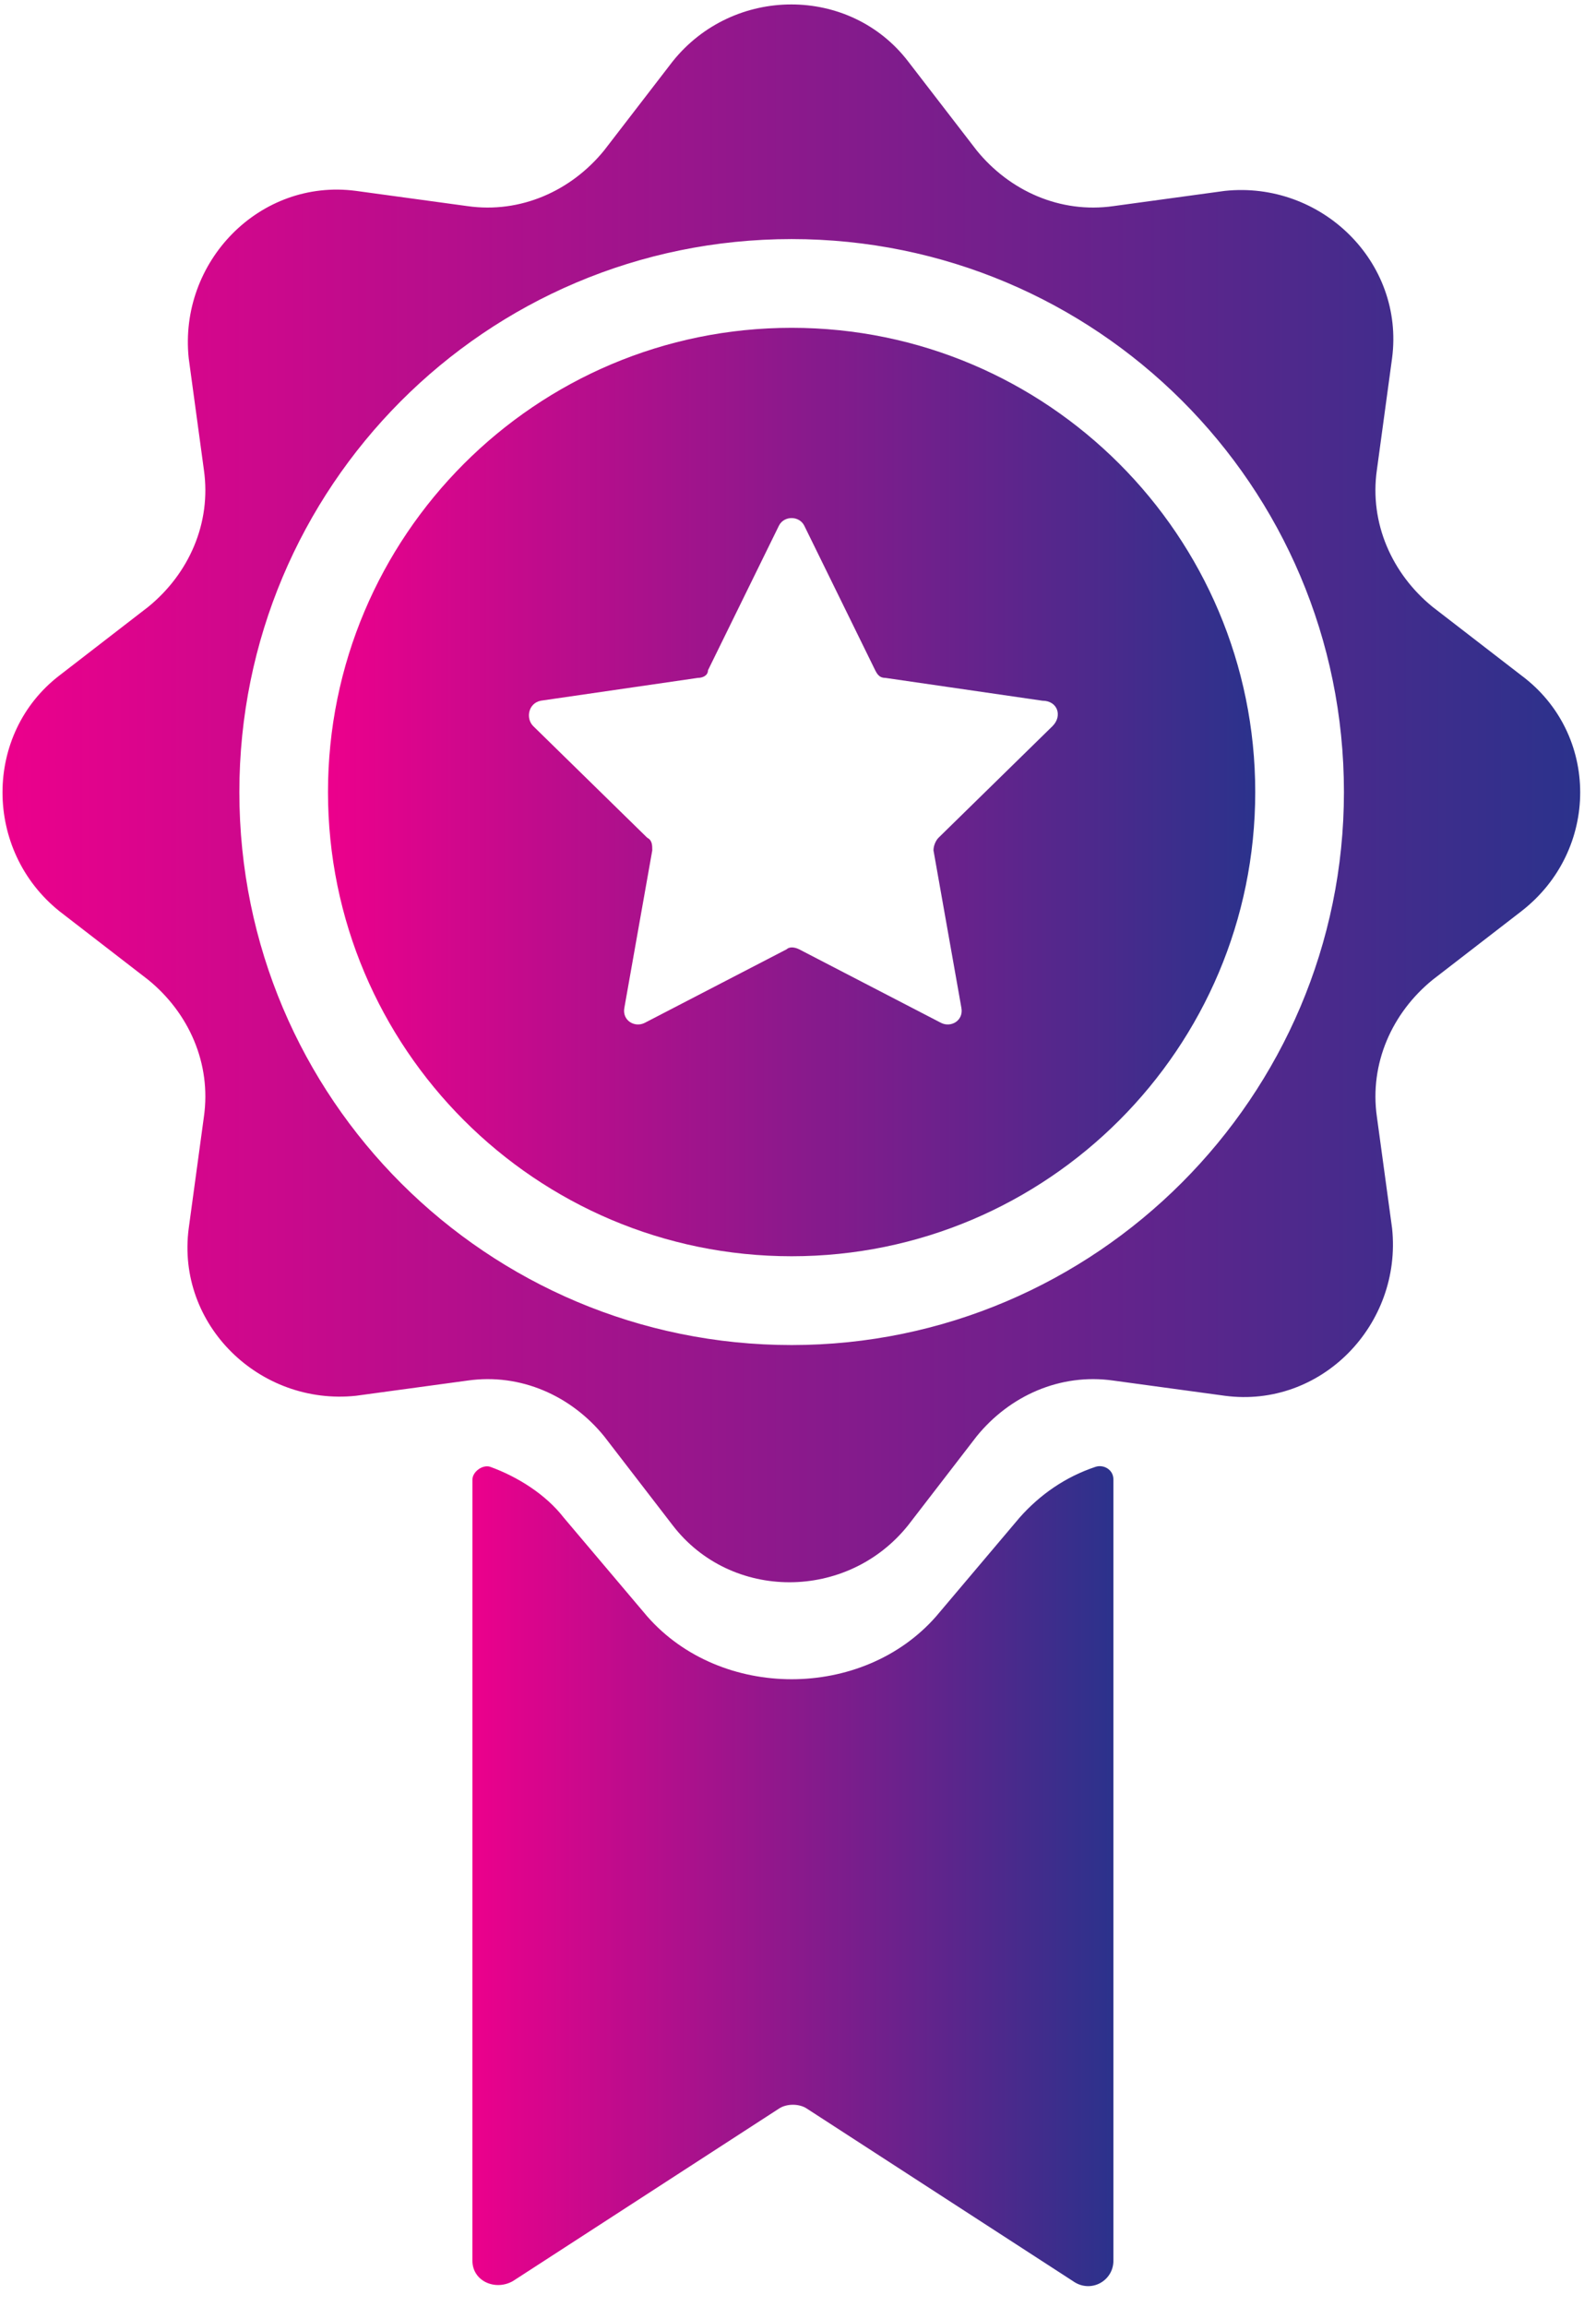 <svg width="45" height="65" viewBox="0 0 45 65" fill="none" xmlns="http://www.w3.org/2000/svg">
<path d="M30.893 41.326C31.107 41.255 31.393 41.397 31.393 41.683V63.695C31.393 64.267 30.75 64.625 30.25 64.267L22.749 59.408C22.535 59.264 22.178 59.264 21.964 59.408L14.463 64.267C13.963 64.553 13.32 64.267 13.32 63.695L13.321 41.683C13.321 41.469 13.606 41.255 13.821 41.326C14.607 41.611 15.393 42.112 15.892 42.755L18.25 45.542C20.321 47.901 24.321 47.901 26.393 45.542L28.75 42.755C29.321 42.112 30.035 41.611 30.892 41.326H30.893Z" fill="url(#paint0_linear_7424_48101)"/>
<path d="M42.893 19.028L40.393 17.099C39.25 16.169 38.607 14.74 38.822 13.239L39.25 10.095C39.607 7.379 37.25 5.092 34.535 5.378L31.393 5.807C29.893 6.021 28.464 5.378 27.536 4.235L25.607 1.733C23.964 -0.411 20.678 -0.411 18.964 1.733L17.036 4.235C16.107 5.378 14.678 6.021 13.179 5.807L10.036 5.378C7.321 5.021 5.035 7.379 5.321 10.095L5.749 13.24C5.964 14.741 5.321 16.17 4.178 17.099L1.678 19.029C-0.465 20.672 -0.465 23.96 1.678 25.675L4.178 27.605C5.321 28.534 5.964 29.963 5.749 31.464L5.321 34.608C4.964 37.324 7.321 39.611 10.036 39.325L13.179 38.897C14.679 38.682 16.107 39.325 17.036 40.469L18.964 42.971C20.607 45.115 23.893 45.115 25.607 42.971L27.536 40.469C28.465 39.325 29.893 38.682 31.393 38.897L34.536 39.325C37.251 39.683 39.536 37.324 39.251 34.608L38.822 31.464C38.608 29.963 39.251 28.534 40.394 27.605L42.894 25.675C45.108 23.96 45.108 20.672 42.893 19.028L42.893 19.028ZM22.321 37.896C13.75 37.896 6.749 30.963 6.749 22.316C6.749 13.74 13.678 6.736 22.321 6.736C30.893 6.736 37.893 13.668 37.893 22.316C37.893 30.892 30.893 37.896 22.321 37.896Z" fill="url(#paint1_linear_7424_48101)"/>
<path d="M22.32 9.236C15.105 9.236 9.248 15.097 9.248 22.315C9.248 29.533 15.106 35.394 22.32 35.394C29.534 35.394 35.392 29.533 35.392 22.315C35.392 15.097 29.534 9.236 22.32 9.236ZM29.677 20.457L26.463 23.602C26.392 23.673 26.32 23.816 26.32 23.959L27.106 28.39C27.177 28.747 26.82 28.962 26.534 28.819L22.534 26.747C22.391 26.675 22.249 26.675 22.177 26.747L18.177 28.819C17.892 28.962 17.534 28.747 17.605 28.39L18.391 23.959C18.391 23.816 18.391 23.674 18.248 23.602L15.034 20.457C14.82 20.243 14.891 19.814 15.248 19.742L19.677 19.099C19.82 19.099 19.962 19.028 19.962 18.885L21.962 14.811C22.105 14.525 22.534 14.525 22.677 14.811L24.677 18.885C24.748 19.028 24.82 19.099 24.962 19.099L29.391 19.742C29.82 19.742 29.963 20.171 29.677 20.457H29.677Z" fill="url(#paint2_linear_7424_48101)"/>
<defs>
<linearGradient id="paint0_linear_7424_48101" x1="13.32" y1="53.055" x2="31.393" y2="53.055" gradientUnits="userSpaceOnUse">
<stop stop-color="#EC008C"/>
<stop offset="1" stop-color="#2B328C"/>
</linearGradient>
<linearGradient id="paint1_linear_7424_48101" x1="0.07" y1="22.729" x2="44.554" y2="22.729" gradientUnits="userSpaceOnUse">
<stop stop-color="#EC008C"/>
<stop offset="1" stop-color="#2B328C"/>
</linearGradient>
<linearGradient id="paint2_linear_7424_48101" x1="9.248" y1="22.537" x2="35.392" y2="22.537" gradientUnits="userSpaceOnUse">
<stop stop-color="#EC008C"/>
<stop offset="1" stop-color="#2B328C"/>
</linearGradient>
</defs>
</svg>
